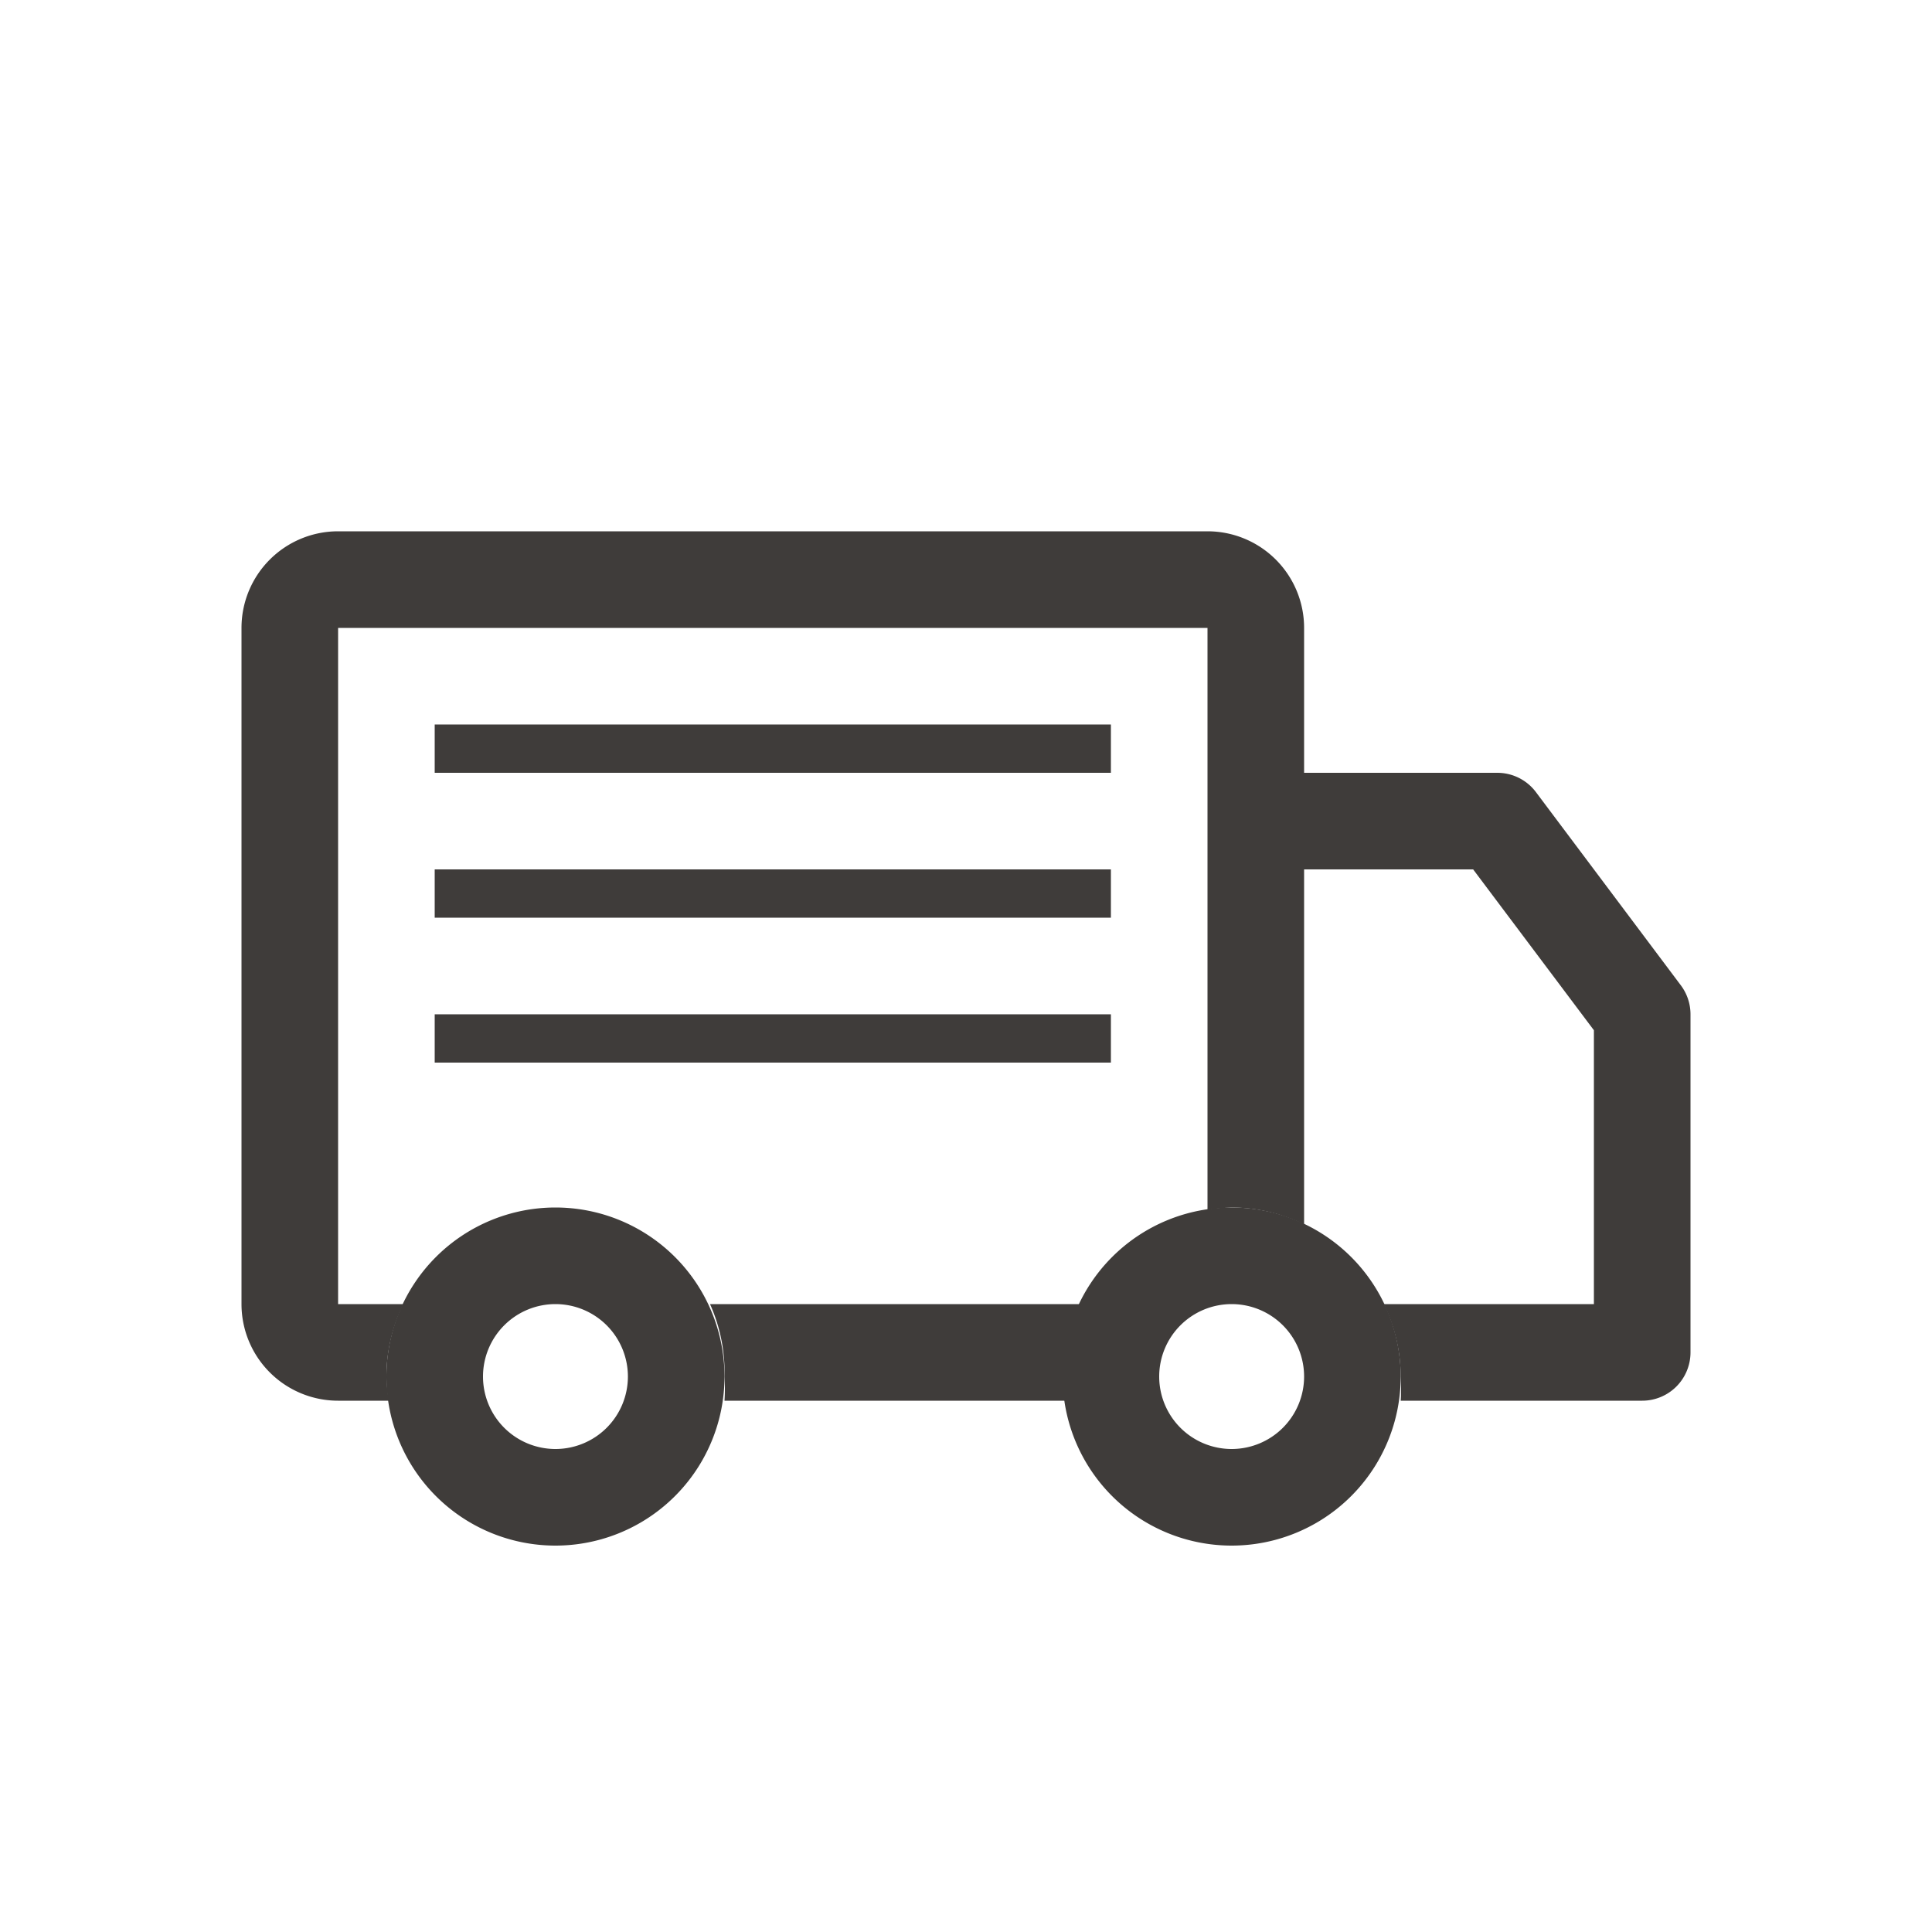 <svg id="Layer_1" data-name="Layer 1" xmlns="http://www.w3.org/2000/svg" viewBox="0 0 40 40"><defs><style>.cls-1{fill:#3f3c3a;}</style></defs><path class="cls-1" d="M25.5,32A3.5,3.5,0,1,1,29,28.5,3.5,3.5,0,0,1,25.5,32Zm0-5A1.5,1.5,0,1,0,27,28.5,1.5,1.5,0,0,0,25.5,27Z"/><path class="cls-1" d="M11.5,32A3.5,3.5,0,1,1,15,28.5,3.5,3.5,0,0,1,11.5,32Zm0-5A1.5,1.5,0,1,0,13,28.5,1.5,1.5,0,0,0,11.5,27Z"/><path class="cls-1" d="M34.8,20.4l-3-4A1,1,0,0,0,31,16H27V13a2,2,0,0,0-2-2H7a2,2,0,0,0-2,2V27a2,2,0,0,0,2,2H8.05A4,4,0,0,1,8,28.5,3.45,3.45,0,0,1,8.35,27H7V13H25V25.05a4,4,0,0,1,.5-.05,3.45,3.45,0,0,1,1.5.35V18h3.5L33,21.33V27H28.65A3.45,3.45,0,0,1,29,28.5,4,4,0,0,1,29,29H34a1,1,0,0,0,1-1V21A1,1,0,0,0,34.8,20.4Z"/><path class="cls-1" d="M15,29h7.1a4,4,0,0,1-.05-.5,3.45,3.45,0,0,1,.35-1.5h-7.7A3.45,3.45,0,0,1,15,28.5,4,4,0,0,1,15,29Z"/><rect class="cls-1" x="9" y="15" width="14" height="1"/><rect class="cls-1" x="9" y="18" width="14" height="1"/><rect class="cls-1" x="9" y="21" width="14" height="1"/></svg>